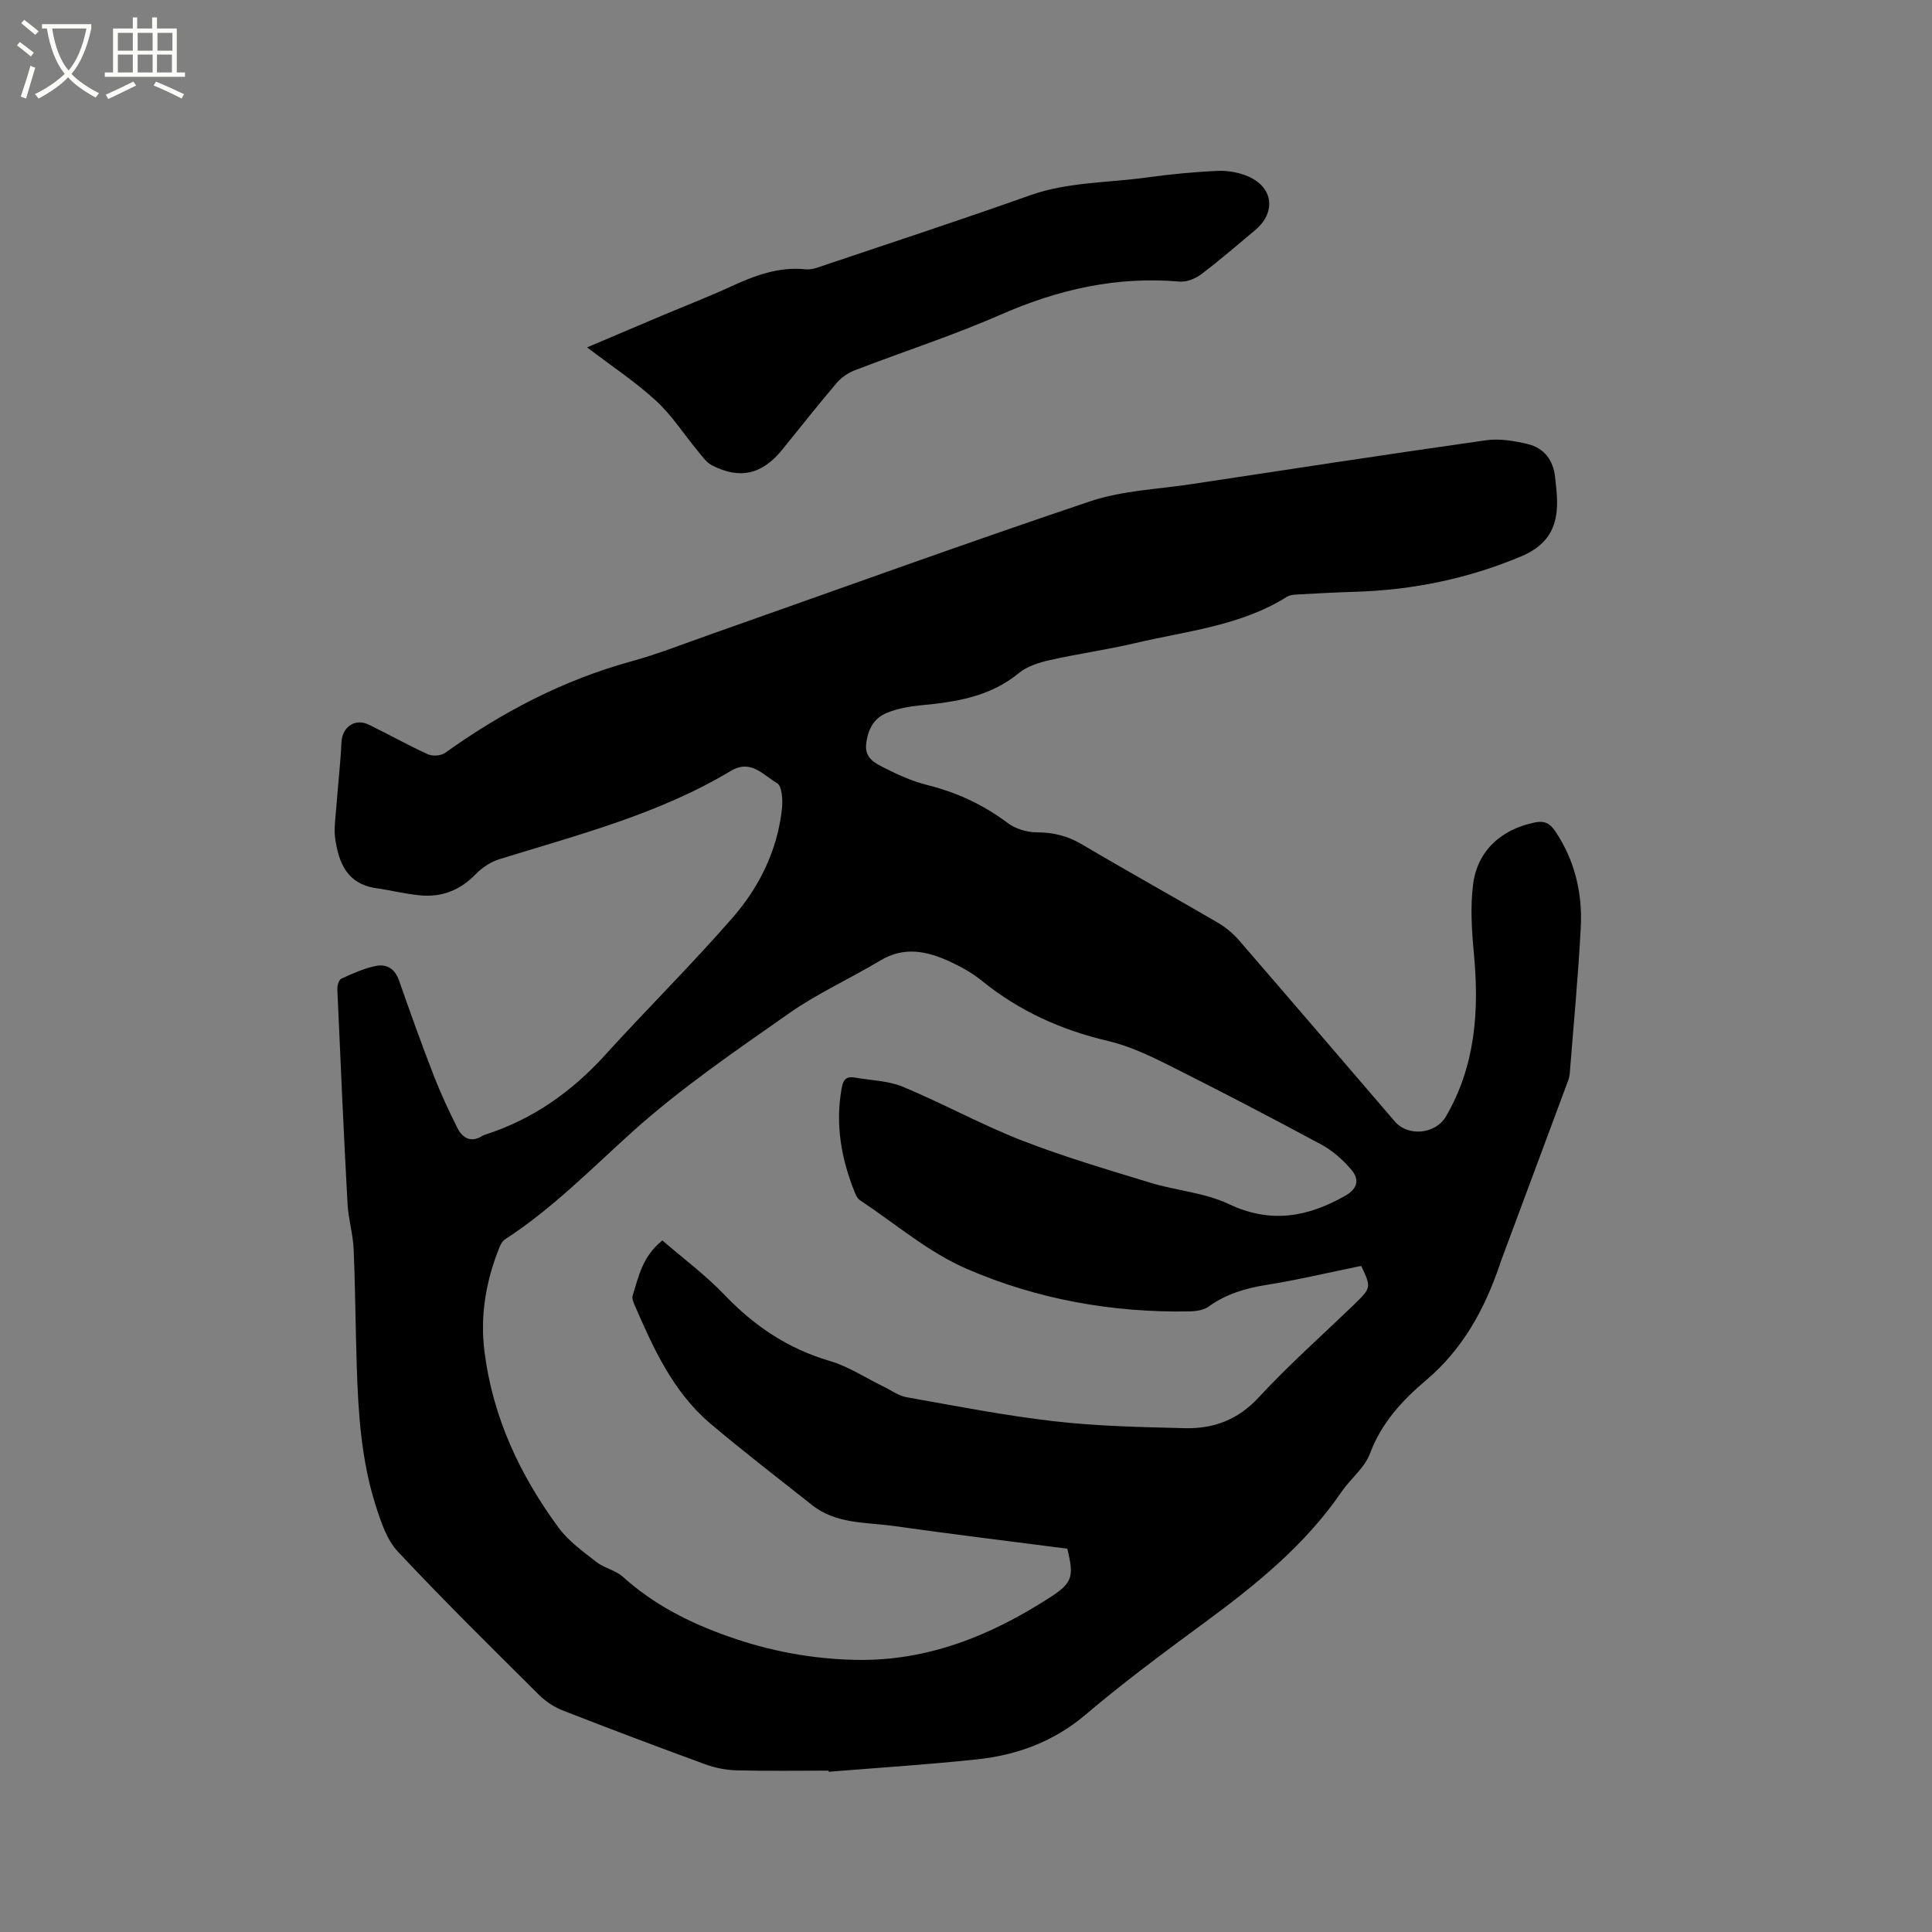 <svg enable-background="new 0 0 400 400" viewBox="0 0 400 400" xmlns="http://www.w3.org/2000/svg"><rect x="0" y="0" width="400" height="400" fill="#808080" stroke="none"/><path d="m6.4 11.7c-1-.8-1.9-1.6-2.9-2.3l.6-.7c.9.7 1.9 1.4 2.9 2.2zm-2.1 8.3c.7-2.1 1.4-4.2 2-6.4.2.1.6.3 1 .4-.7 2.3-1.3 4.4-1.9 6.4zm3-12.8c-1.1-.9-2.1-1.7-2.9-2.4l.6-.7c1 .8 2 1.5 3 2.4zm1.4-1.3v-.9h10.2v.9c-.9 4.2-2.3 7.3-4.1 9.4 1.3 1.4 3.2 2.7 5.7 4-.2.2-.4.5-.7.9-2.5-1.4-4.4-2.7-5.7-4.2-1.4 1.5-3.5 3-6.1 4.4 0 0 0 0-.1-.1-.3-.4-.5-.7-.7-.8 2.7-1.3 4.7-2.8 6.2-4.2-1.8-2.2-3-5.3-3.7-9.4zm9.2 0h-7.1c.6 3.8 1.7 6.7 3.4 8.7 1.7-2 2.9-4.8 3.7-8.7z" fill="#fbfcfa"/><path d="m31.6 3.6h.9v2.3h4.1v9.1h1.7v.9h-16.6v-.9h1.7v-9.1h4.1v-2.3h.9v2.3h3.1v-2.3zm-4 13.3.6.8c-1.9.9-3.8 1.9-5.8 2.8-.2-.3-.3-.6-.5-.9 2-.9 3.9-1.8 5.7-2.7zm-3.2-10.1v3.7h3.1v-3.7zm0 4.5v3.7h3.1v-3.7zm4.1-4.5v3.7h3.1v-3.7zm0 4.5v3.7h3.1v-3.7zm9.1 9.1c-2.1-1.1-4.1-2-5.8-2.7l.5-.8c2.2.9 4.1 1.8 5.8 2.6zm-1.9-13.6h-3.1v3.7h3.1zm-3.2 4.5v3.7h3.1v-3.7z" fill="#fbfcfa"/><path d="m171.55 366.59c-6.36 0-12.72.11-19.08-.06-2.17-.06-4.43-.51-6.48-1.26-9.84-3.6-19.65-7.3-29.41-11.11-1.8-.7-3.58-1.86-4.95-3.22-9.85-9.8-19.76-19.55-29.25-29.69-2.31-2.47-3.53-6.2-4.6-9.56-2.99-9.37-3.61-19.13-3.92-28.89-.26-8.05-.3-16.12-.64-24.17-.14-3.16-1.1-6.27-1.27-9.43-.8-14.8-1.46-29.61-2.11-44.42-.03-.73.31-1.91.82-2.15 2.27-1.05 4.61-2.09 7.04-2.62 2.23-.49 4.02.45 4.88 2.9 2.31 6.59 4.66 13.16 7.18 19.67 1.45 3.74 3.15 7.39 4.95 10.97 1.08 2.15 2.87 3.1 5.23 1.58.18-.11.39-.18.59-.24 9.81-3.16 17.87-8.88 24.78-16.49 8.69-9.57 17.9-18.68 26.38-28.42 5.55-6.37 9.27-13.96 10.21-22.55.19-1.77.01-4.7-1.02-5.29-2.83-1.6-5.35-5.06-9.59-2.52-14.88 8.93-31.56 13.2-47.93 18.28-1.79.56-3.57 1.74-4.88 3.1-3.19 3.29-6.98 4.79-11.44 4.38-3.05-.28-6.05-1.05-9.08-1.48-6.29-.9-7.79-5.48-8.52-9.97-.38-2.35.06-4.84.23-7.26.31-4.32.83-8.64 1.02-12.96.14-3.17 2.78-5.08 5.68-3.67 4.1 1.99 8.07 4.24 12.21 6.12.97.44 2.72.33 3.57-.28 11.8-8.44 24.44-15.07 38.51-18.94 5.5-1.51 10.84-3.62 16.22-5.52 26.25-9.25 52.42-18.75 78.8-27.62 6.63-2.23 13.94-2.5 20.95-3.56 20.32-3.08 40.63-6.19 60.98-9.08 2.82-.4 5.89.1 8.7.78 3.38.82 5.3 3.33 5.66 6.89.13 1.27.29 2.53.36 3.8.36 5.86-1.33 10.02-7.43 12.58-11.04 4.62-22.4 6.95-34.27 7.31-4.02.12-8.04.34-12.06.56-.72.04-1.55.12-2.13.48-9.6 6.04-20.74 7.07-31.41 9.59-5.86 1.38-11.86 2.2-17.73 3.53-2.23.5-4.66 1.28-6.37 2.68-6.02 4.96-13.15 5.99-20.49 6.69-2.29.22-4.63.67-6.76 1.51-2.78 1.1-4.02 3.5-4.35 6.5-.32 2.93 1.86 3.94 3.73 4.9 2.81 1.43 5.75 2.77 8.79 3.53 6.16 1.54 11.71 4.08 16.79 7.91 1.62 1.22 4.02 1.93 6.07 1.93 3.41.01 6.35.74 9.3 2.49 9.3 5.5 18.75 10.74 28.09 16.19 1.61.94 3.13 2.19 4.35 3.59 10.83 12.5 21.58 25.08 32.36 37.62 2.73 3.17 8.43 2.59 10.56-1.07 6.09-10.46 6.89-21.81 5.8-33.55-.45-4.81-.79-9.76-.18-14.52.89-6.97 5.88-11.4 12.78-12.8 1.96-.4 3.11.16 4.21 1.79 4.07 6.05 5.67 12.82 5.3 19.93-.52 10.05-1.48 20.08-2.27 30.12-.04.52-.14 1.05-.32 1.54-4.64 12.49-9.29 24.97-13.94 37.46-.11.3-.19.61-.3.91-3.15 9.14-7.63 17.34-15.21 23.74-4.91 4.15-9.25 8.84-11.62 15.21-1.09 2.94-4 5.15-5.85 7.86-7.6 11.13-17.89 19.38-28.6 27.26-8.28 6.1-16.56 12.23-24.39 18.88-6.62 5.62-14.19 8.39-22.53 9.28-10.21 1.09-20.47 1.73-30.7 2.57.03-.05.02-.14 0-.24zm110.27-104.5c-6.61 1.35-13.06 2.89-19.59 3.93-4.39.7-8.41 1.9-12.04 4.52-1.01.73-2.57.94-3.88.97-16 .3-31.59-2.5-46.16-8.81-7.93-3.43-14.79-9.36-22.1-14.21-.48-.32-.82-.97-1.05-1.54-2.83-7.01-4.12-14.19-2.72-21.76.33-1.8 1.07-2.38 2.72-2.09 3.33.59 6.89.64 9.94 1.91 8.29 3.45 16.2 7.82 24.55 11.08 8.72 3.4 17.75 6.05 26.71 8.79 5.35 1.64 11.2 2.04 16.17 4.39 8.66 4.11 16.32 2.75 24.16-1.71 2.7-1.54 2.88-3.47 1.26-5.37-1.74-2.05-3.89-3.96-6.24-5.23-10.52-5.67-21.13-11.19-31.82-16.55-3.94-1.97-8.05-3.88-12.31-4.88-9.67-2.27-18.39-6.19-26.11-12.45-2.03-1.65-4.4-2.97-6.79-4.06-4.66-2.13-9.36-3.1-14.24-.17-6.25 3.76-12.99 6.79-18.94 10.96-11.1 7.79-22.39 15.49-32.43 24.53-8.57 7.72-16.62 15.95-26.36 22.26-.56.36-.94 1.13-1.2 1.79-2.76 6.9-3.98 14.02-3.04 21.47 1.72 13.6 7.34 25.58 15.37 36.47 2.05 2.78 5.05 4.91 7.82 7.08 1.62 1.26 3.94 1.68 5.44 3.04 6.41 5.77 13.79 9.52 21.91 12.38 8.62 3.04 17.37 4.66 26.42 4.83 14.74.28 27.76-4.99 39.93-12.81 4.79-3.08 5.24-4.28 3.77-10.21-11.93-1.55-23.91-3-35.86-4.69-5.8-.82-11.98-.37-16.98-4.34-7.04-5.59-14.19-11.06-21.05-16.87-7.75-6.56-11.82-15.61-15.75-24.68-.24-.56-.51-1.29-.35-1.81 1.24-3.89 1.96-8.06 6.16-11.43 4.26 3.69 8.93 7.16 12.9 11.31 6.16 6.44 13.15 11.12 21.77 13.65 3.88 1.14 7.4 3.49 11.09 5.28 1.59.77 3.12 1.92 4.79 2.22 10.21 1.81 20.42 3.82 30.71 4.99 8.92 1.02 17.94 1.2 26.93 1.42 5.88.14 10.95-1.7 15.24-6.34 6.18-6.68 13.02-12.76 19.59-19.08 3.78-3.67 3.79-3.67 1.66-8.18z"/><path d="m121.55 71.92c5.56-2.36 10.5-4.46 15.44-6.55 4.78-2.01 9.62-3.88 14.33-6.05 4.96-2.28 9.91-4.15 15.54-3.56 1.28.13 2.69-.47 3.98-.9 14.14-4.76 28.32-9.41 42.38-14.41 7.85-2.79 16.05-2.58 24.09-3.69 4.93-.68 9.9-1.17 14.87-1.38 2.12-.09 4.45.34 6.38 1.21 5.13 2.31 5.62 7.46 1.27 11.09-3.67 3.05-7.27 6.19-11.07 9.06-1.23.93-3.06 1.69-4.53 1.56-12.98-1.13-25.09 1.6-36.97 6.81-9.87 4.33-20.18 7.66-30.25 11.54-1.41.54-2.82 1.5-3.79 2.64-3.84 4.52-7.52 9.18-11.25 13.79-4.16 5.14-8.77 6.25-14.58 3.25-1.19-.61-2.06-1.93-2.97-3.02-2.87-3.46-5.34-7.35-8.62-10.36-4.27-3.92-9.16-7.15-14.25-11.03z"/></svg>